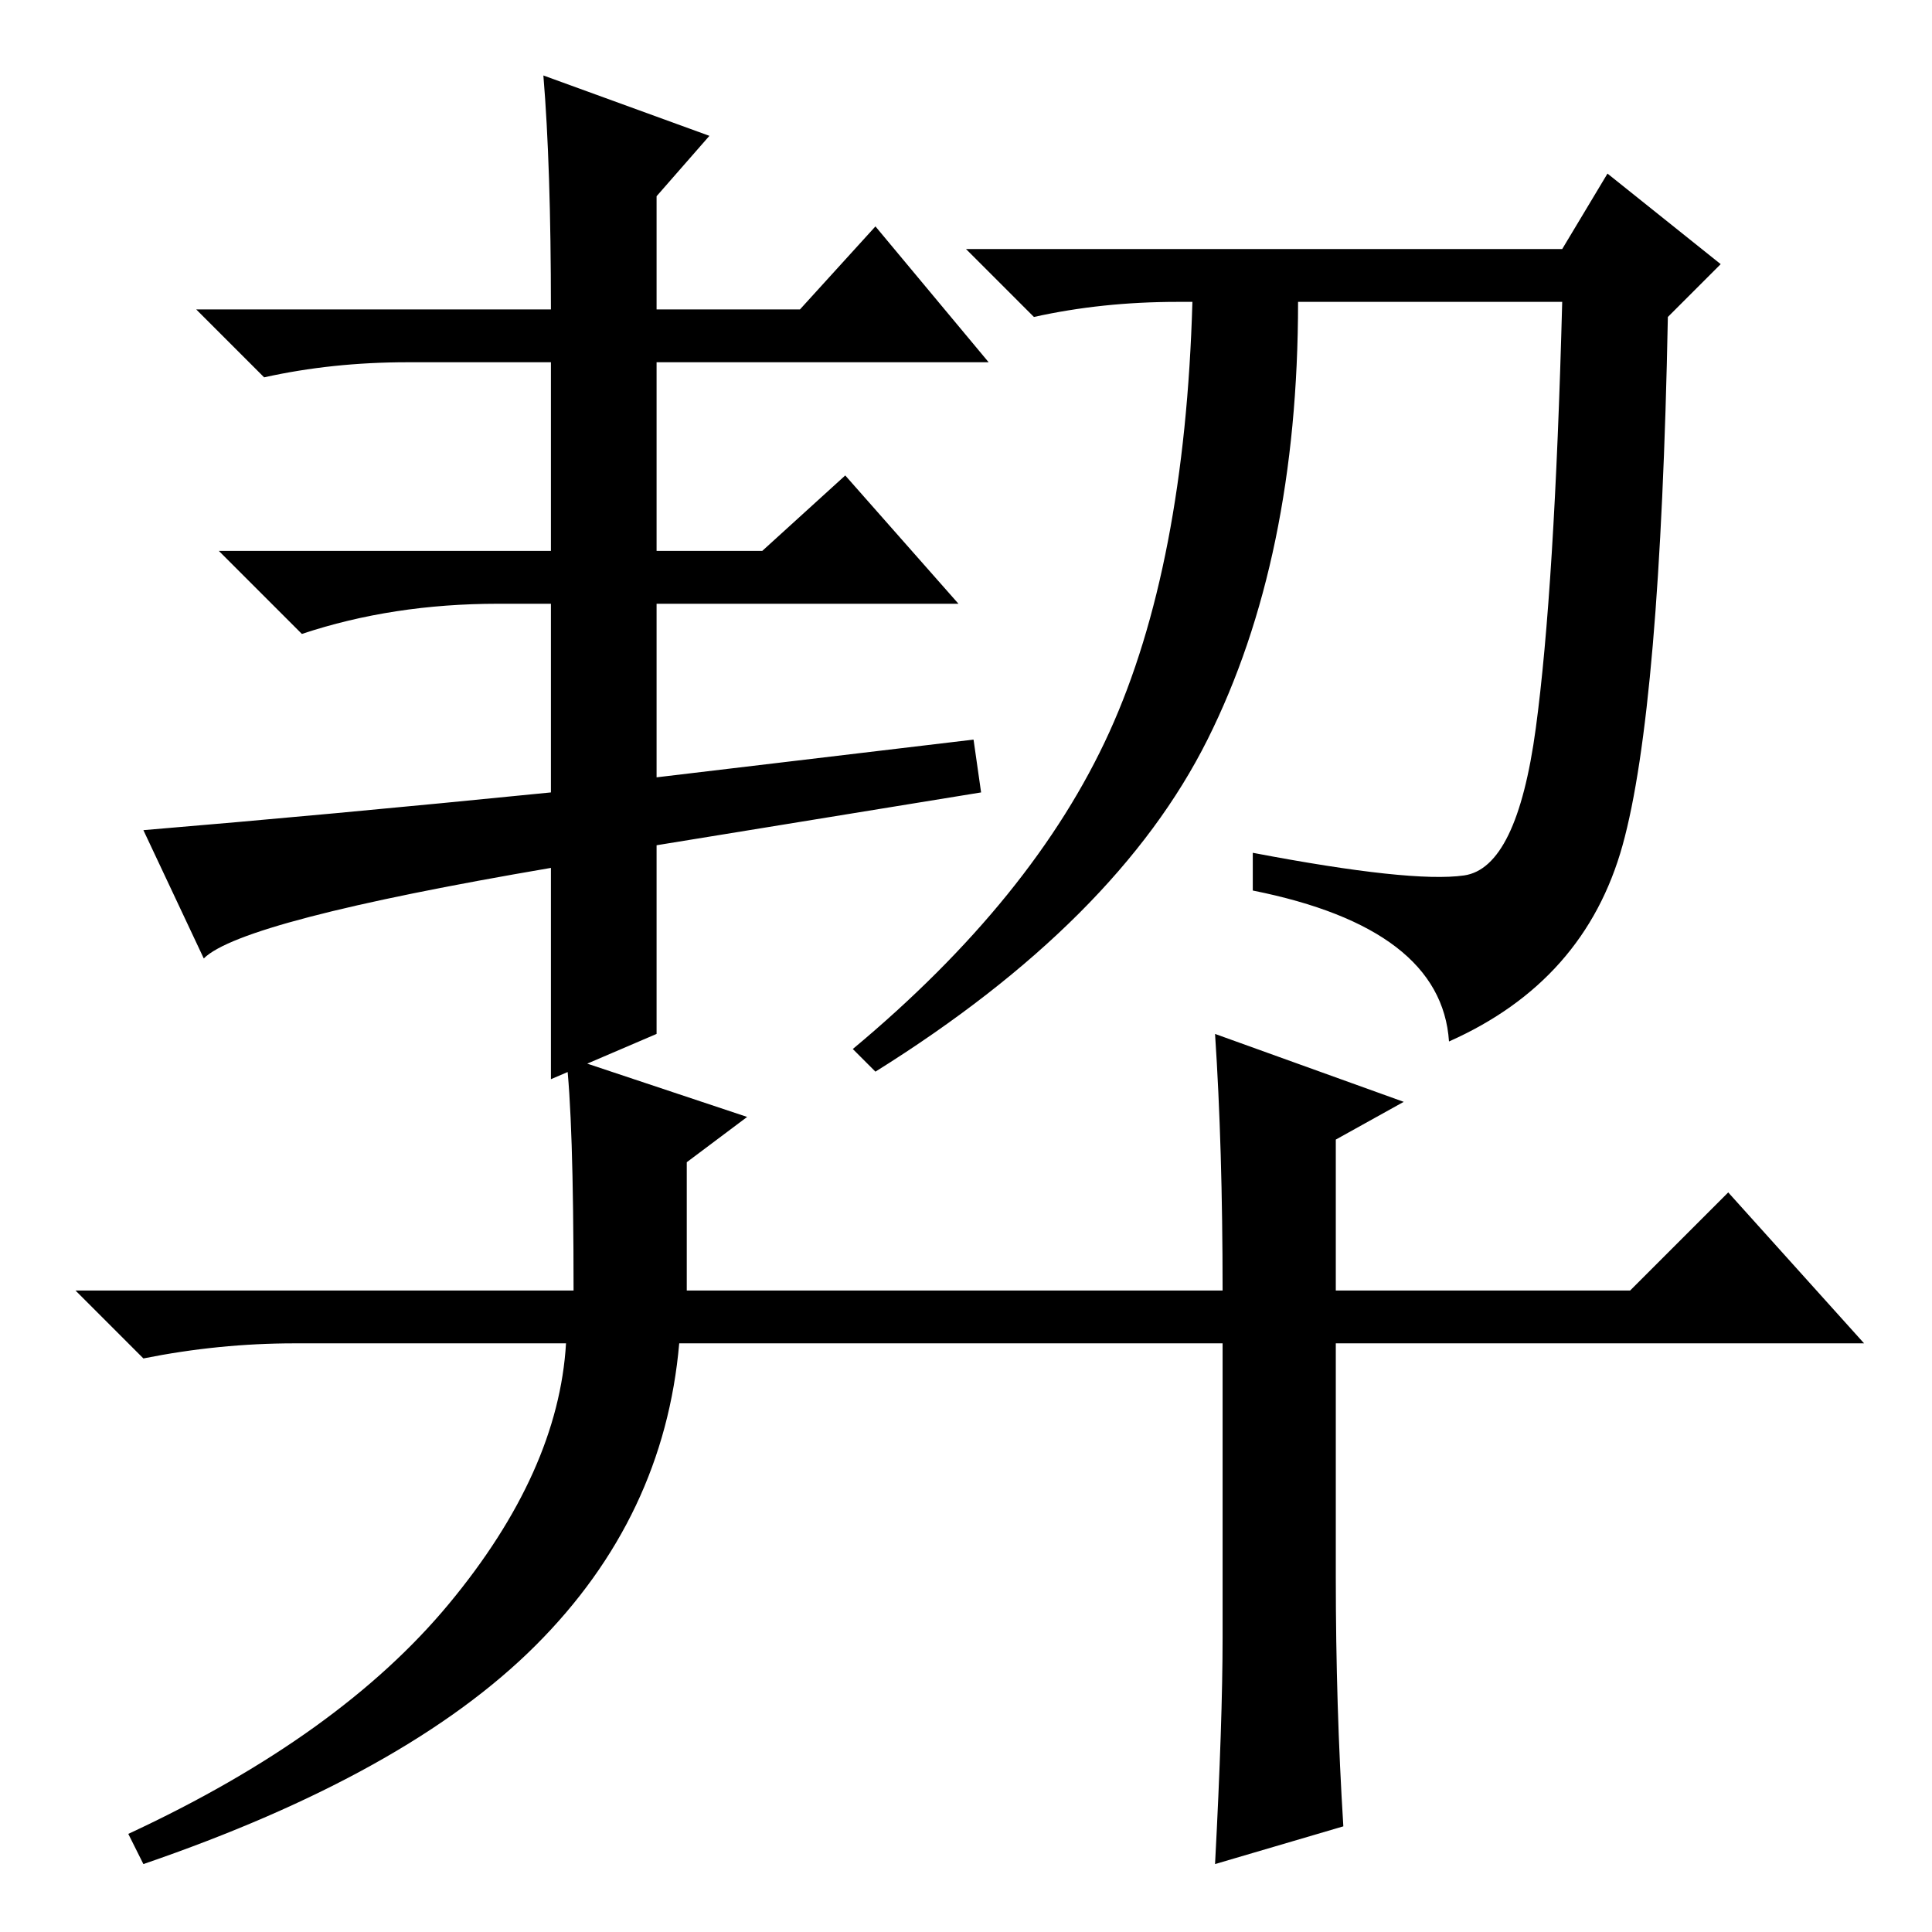 <?xml version="1.0" standalone="no"?>
<!DOCTYPE svg PUBLIC "-//W3C//DTD SVG 1.1//EN" "http://www.w3.org/Graphics/SVG/1.1/DTD/svg11.dtd" >
<svg xmlns="http://www.w3.org/2000/svg" xmlns:xlink="http://www.w3.org/1999/xlink" version="1.1" viewBox="0 -36 256 256">
  <g transform="matrix(1 0 0 -1 0 220)">
   <path fill="currentColor"
d="M72 246l22 -8l-7 -8v-15h19l10 11l15 -18h-44v-25h14l11 10l15 -17h-40v-23l42 5l1 -7l-43 -7v-25l-14 -6v28q-41 -7 -46 -12l-8 17q24 2 54 5v25h-7q-14 0 -26 -4l-11 11h44v25h-19q-10 0 -19 -2l-9 9h47q0 19 -1 31zM160 158q-12 -24 -44 -44l-3 3q24 20 34 42t11 57
h-2q-10 0 -19 -2l-9 9h79l6 10l15 -12l-7 -7q-1 -52 -6 -70t-23 -26q-1 15 -26 20v5q21 -4 28 -3t9.5 19.5t3.5 56.5h-35q0 -34 -12 -58zM177 47q0 -17 1 -33l-17 -5q1 19 1 30v39h-72q-2 -23 -19 -40t-52 -29l-2 4q28 13 42.5 30.5t15.5 34.5h-36q-10 0 -20 -2l-9 9h66
q0 23 -1 31l24 -8l-8 -6v-17h71q0 19 -1 34l25 -9l-9 -5v-20h39l13 13l18 -20h-70v-31z" />
  </g>

</svg>
